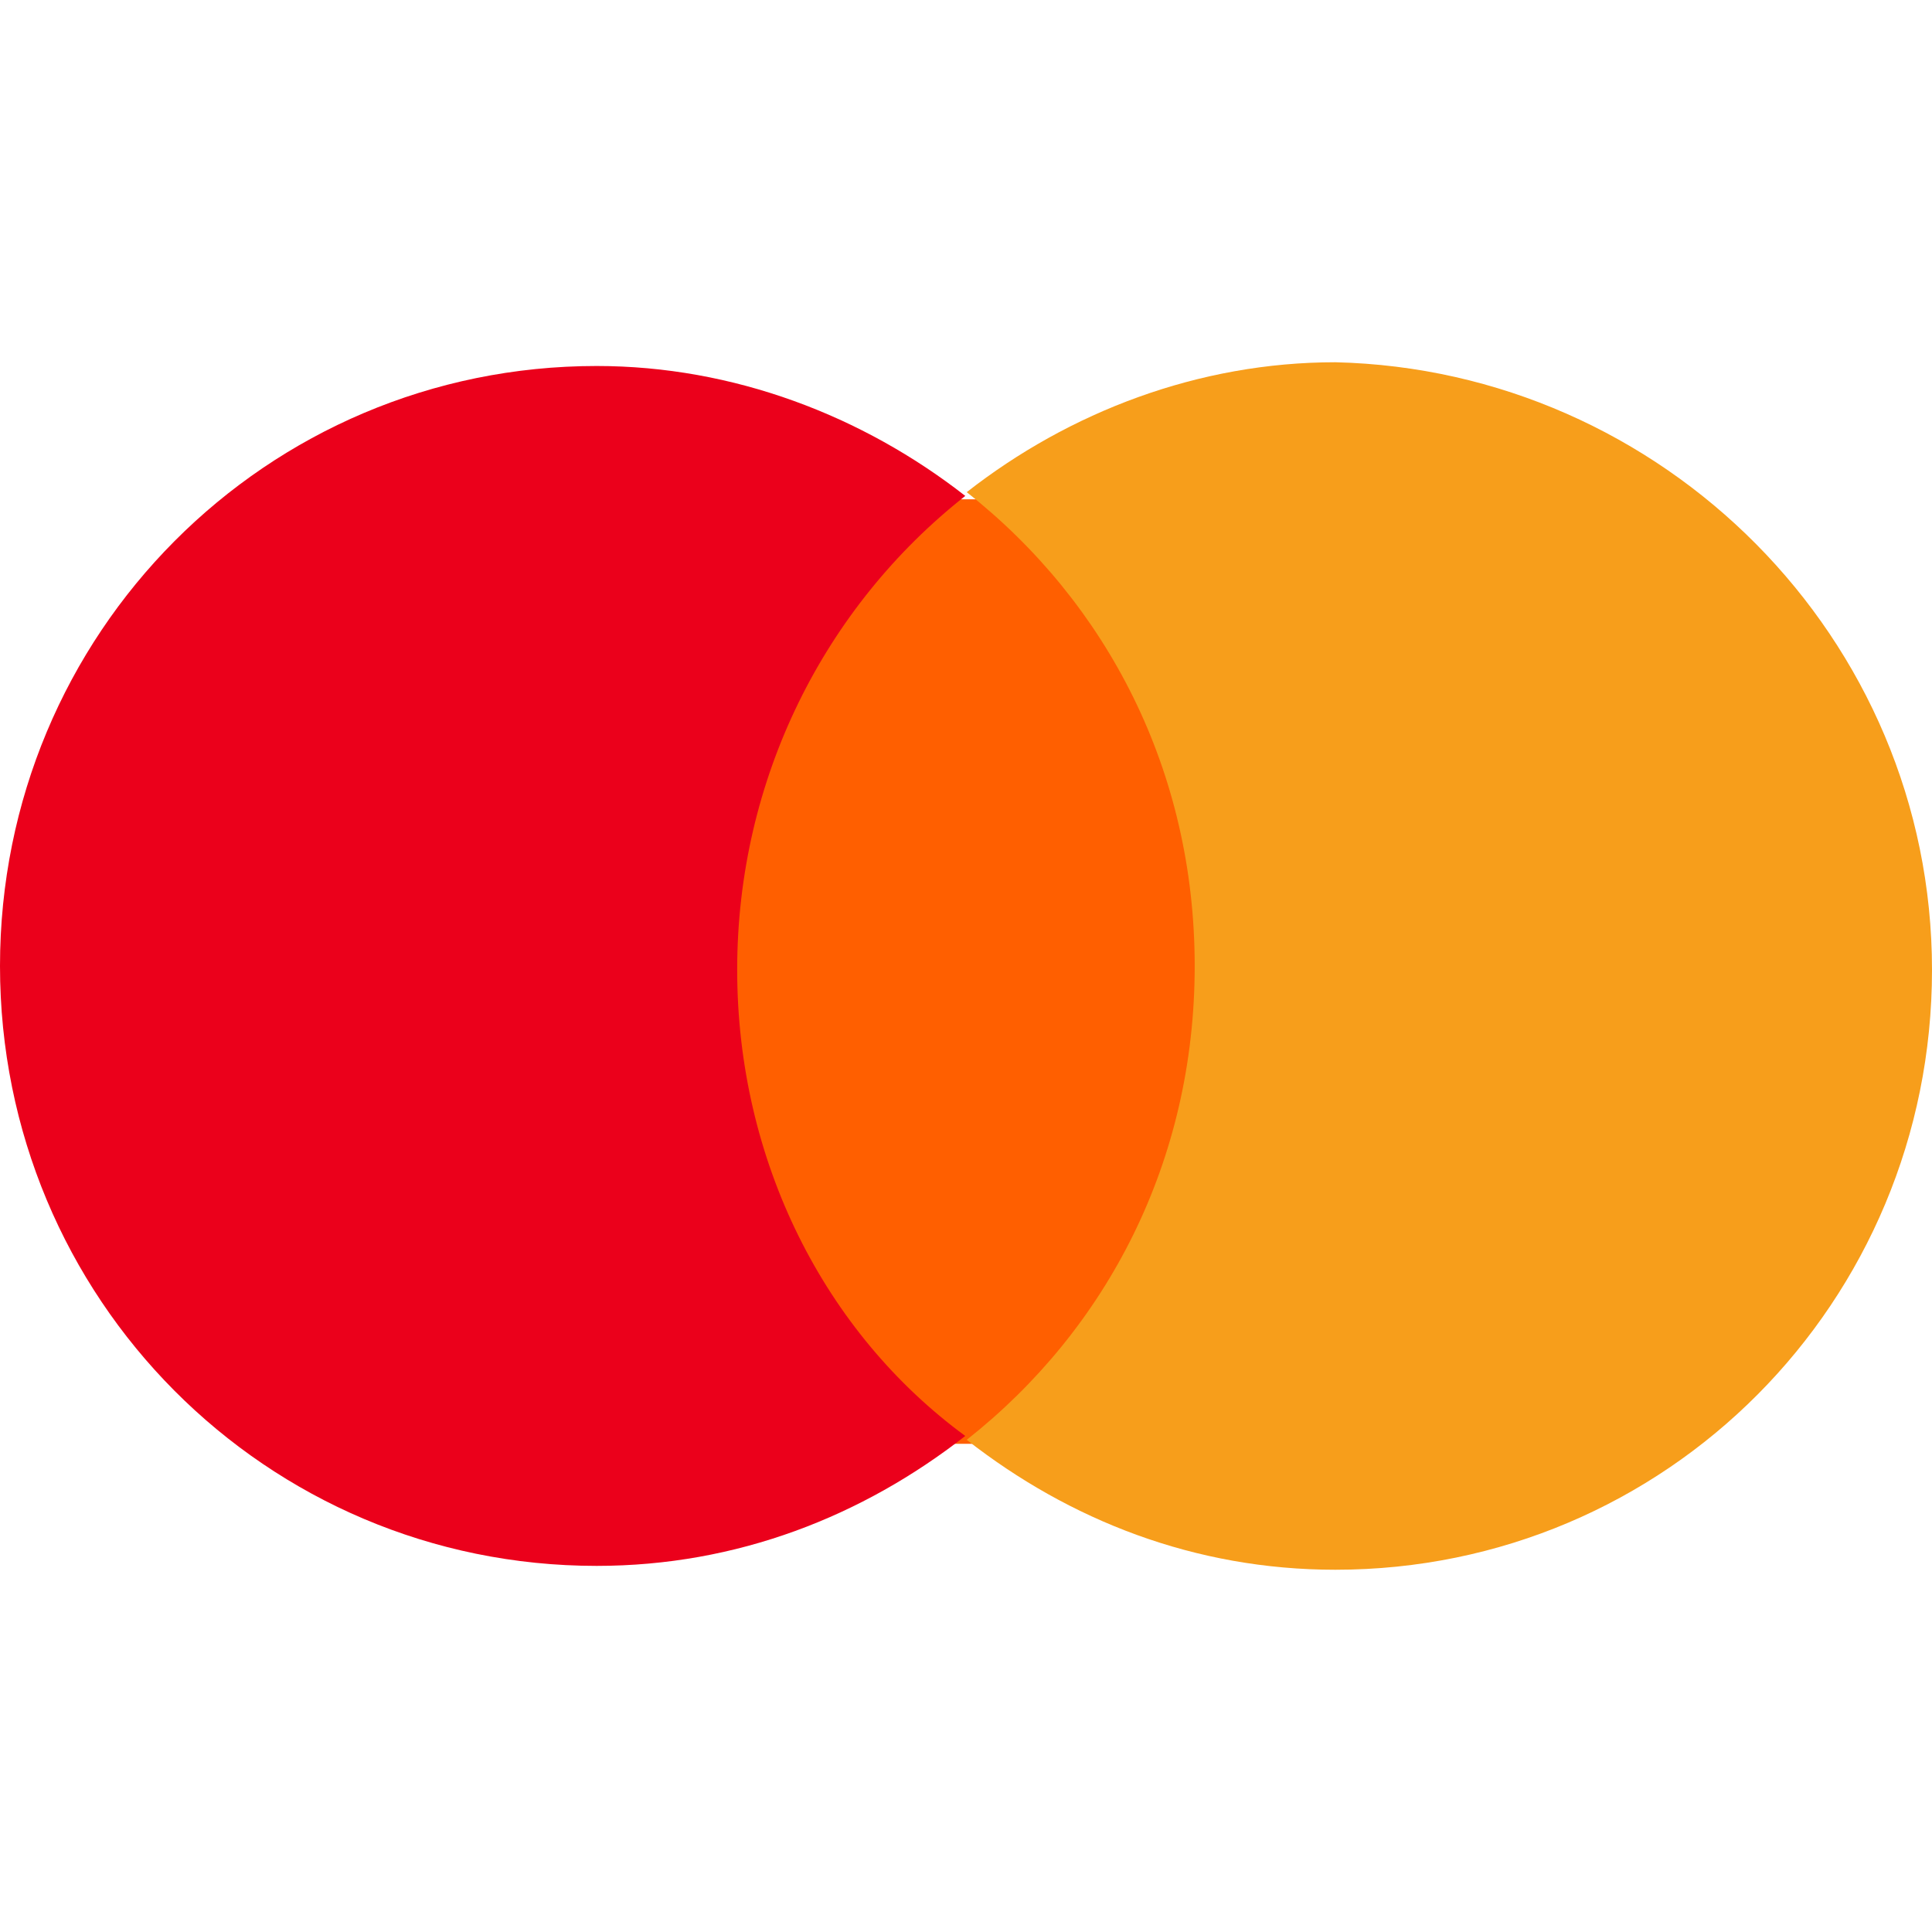 <svg width="16" height="16" viewBox="0 0 16 16" fill="none" xmlns="http://www.w3.org/2000/svg">
	<path d="M10.159 11.957H5.829V4.135H10.159V11.957Z" fill="#FF5F00" />
	<path d="M6.105 8.031C6.105 6.449 6.829 5.025 7.994 4.107C7.144 3.443 6.074 3.031 4.941 3.031C2.203 3.031 0 5.246 0 8C0 10.753 2.203 12.968 4.941 12.968C6.105 12.968 7.144 12.556 7.994 11.892C6.829 11.038 6.105 9.614 6.105 8.031Z" fill="#EB001B" />
	<path d="M16 8.032C16 10.785 13.797 13 11.059 13C9.894 13 8.856 12.589 8.006 11.924C9.17 11.006 9.894 9.614 9.894 8C9.894 6.386 9.17 4.994 8.006 4.076C8.856 3.411 9.926 3 11.059 3C13.765 3.063 16 5.278 16 8.032Z" fill="#F79E1B" />
</svg>
